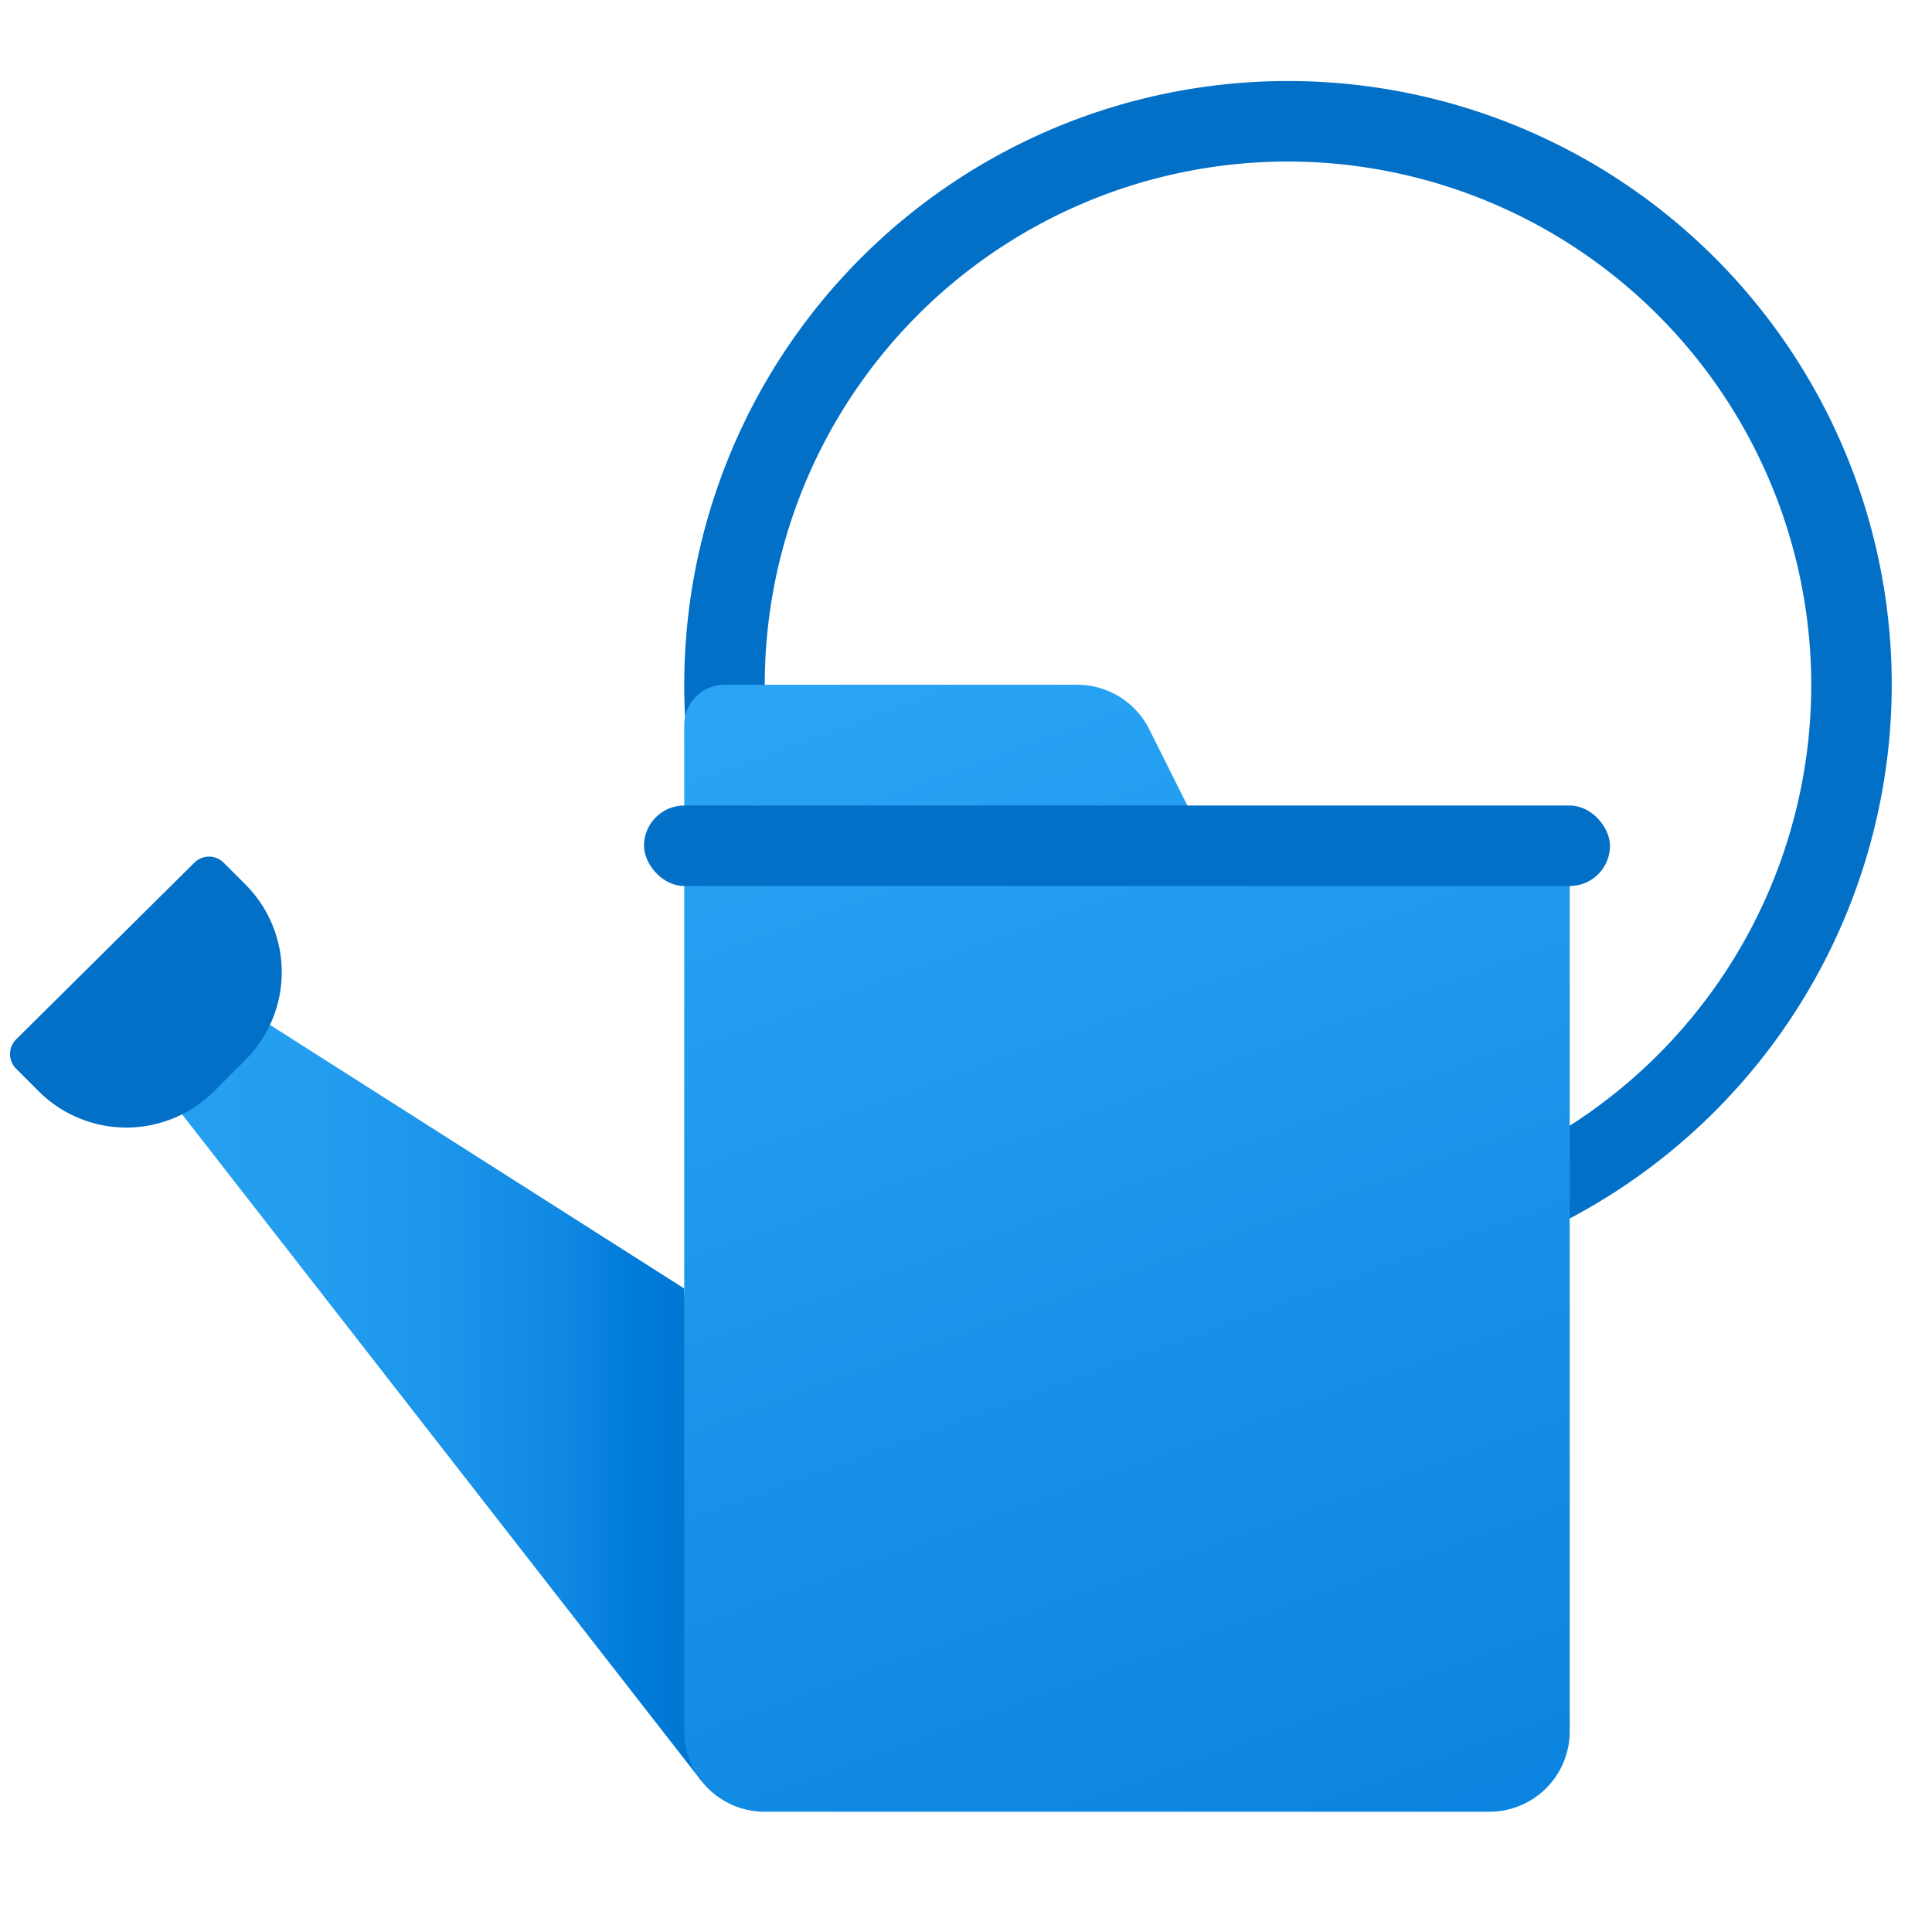 <svg xmlns="http://www.w3.org/2000/svg" xmlns:xlink="http://www.w3.org/1999/xlink" data-name="Слой 1" viewBox="0 0 48 48"><defs><linearGradient id="kWjd11p74T0CKbFkkzzMEb" x1="18.326" x2="1.072" y1="34.64" y2="34.64" data-name="Безымянный градиент 275" gradientUnits="userSpaceOnUse"><stop offset="0" stop-color="#0370c8"/><stop offset=".063" stop-color="#0176d2"/><stop offset=".139" stop-color="#007ad9"/><stop offset=".247" stop-color="#0e88e2"/><stop offset=".417" stop-color="#1b95ea"/><stop offset=".627" stop-color="#249eef"/><stop offset=".998" stop-color="#26a0f1"/></linearGradient><linearGradient id="kWjd11p74T0CKbFkkzzMEa" x1="21.75" x2="35.761" y1="16.206" y2="54.699" data-name="Новый образец градиентной зал 2" gradientUnits="userSpaceOnUse"><stop offset="0" stop-color="#2aa4f4"/><stop offset="1" stop-color="#007ad9"/></linearGradient><linearGradient id="kWjd11p74T0CKbFkkzzMEc" x1="22.171" x2="36.562" y1="16.175" y2="55.715" xlink:href="#kWjd11p74T0CKbFkkzzMEa"/></defs><polygon fill="url(#kWjd11p74T0CKbFkkzzMEb)" points="17.441 44.266 4 27.013 6 25.013 17 32.013 17.441 44.266"/><path fill="#0370c8" d="M.402,25.822l4.429-4.391a.514.514,0,0,1,.725.002l.541.541a3.082,3.082,0,0,1,0,4.359l-.778.778a3.082,3.082,0,0,1-4.359,0l-.56-.56A.514.514,0,0,1,.402,25.822Z"/><path fill="#0370c8" d="M32,32.013a15,15,0,1,1,15-15A15.017,15.017,0,0,1,32,32.013Zm0-28a13,13,0,1,0,13,13A13.015,13.015,0,0,0,32,4.013Z"/><path fill="url(#kWjd11p74T0CKbFkkzzMEa)" d="M26.764,17.013H18a1,1,0,0,0-1,1v3H30l-1.447-2.894A2,2,0,0,0,26.764,17.013Z"/><path fill="url(#kWjd11p74T0CKbFkkzzMEc)" d="M17,21.013H39a0,0,0,0,1,0,0v22a2,2,0,0,1-2,2H19a2,2,0,0,1-2-2v-22A0,0,0,0,1,17,21.013Z"/><rect width="24" height="2" x="16" y="20.013" fill="#0370c8" rx="1"/></svg>